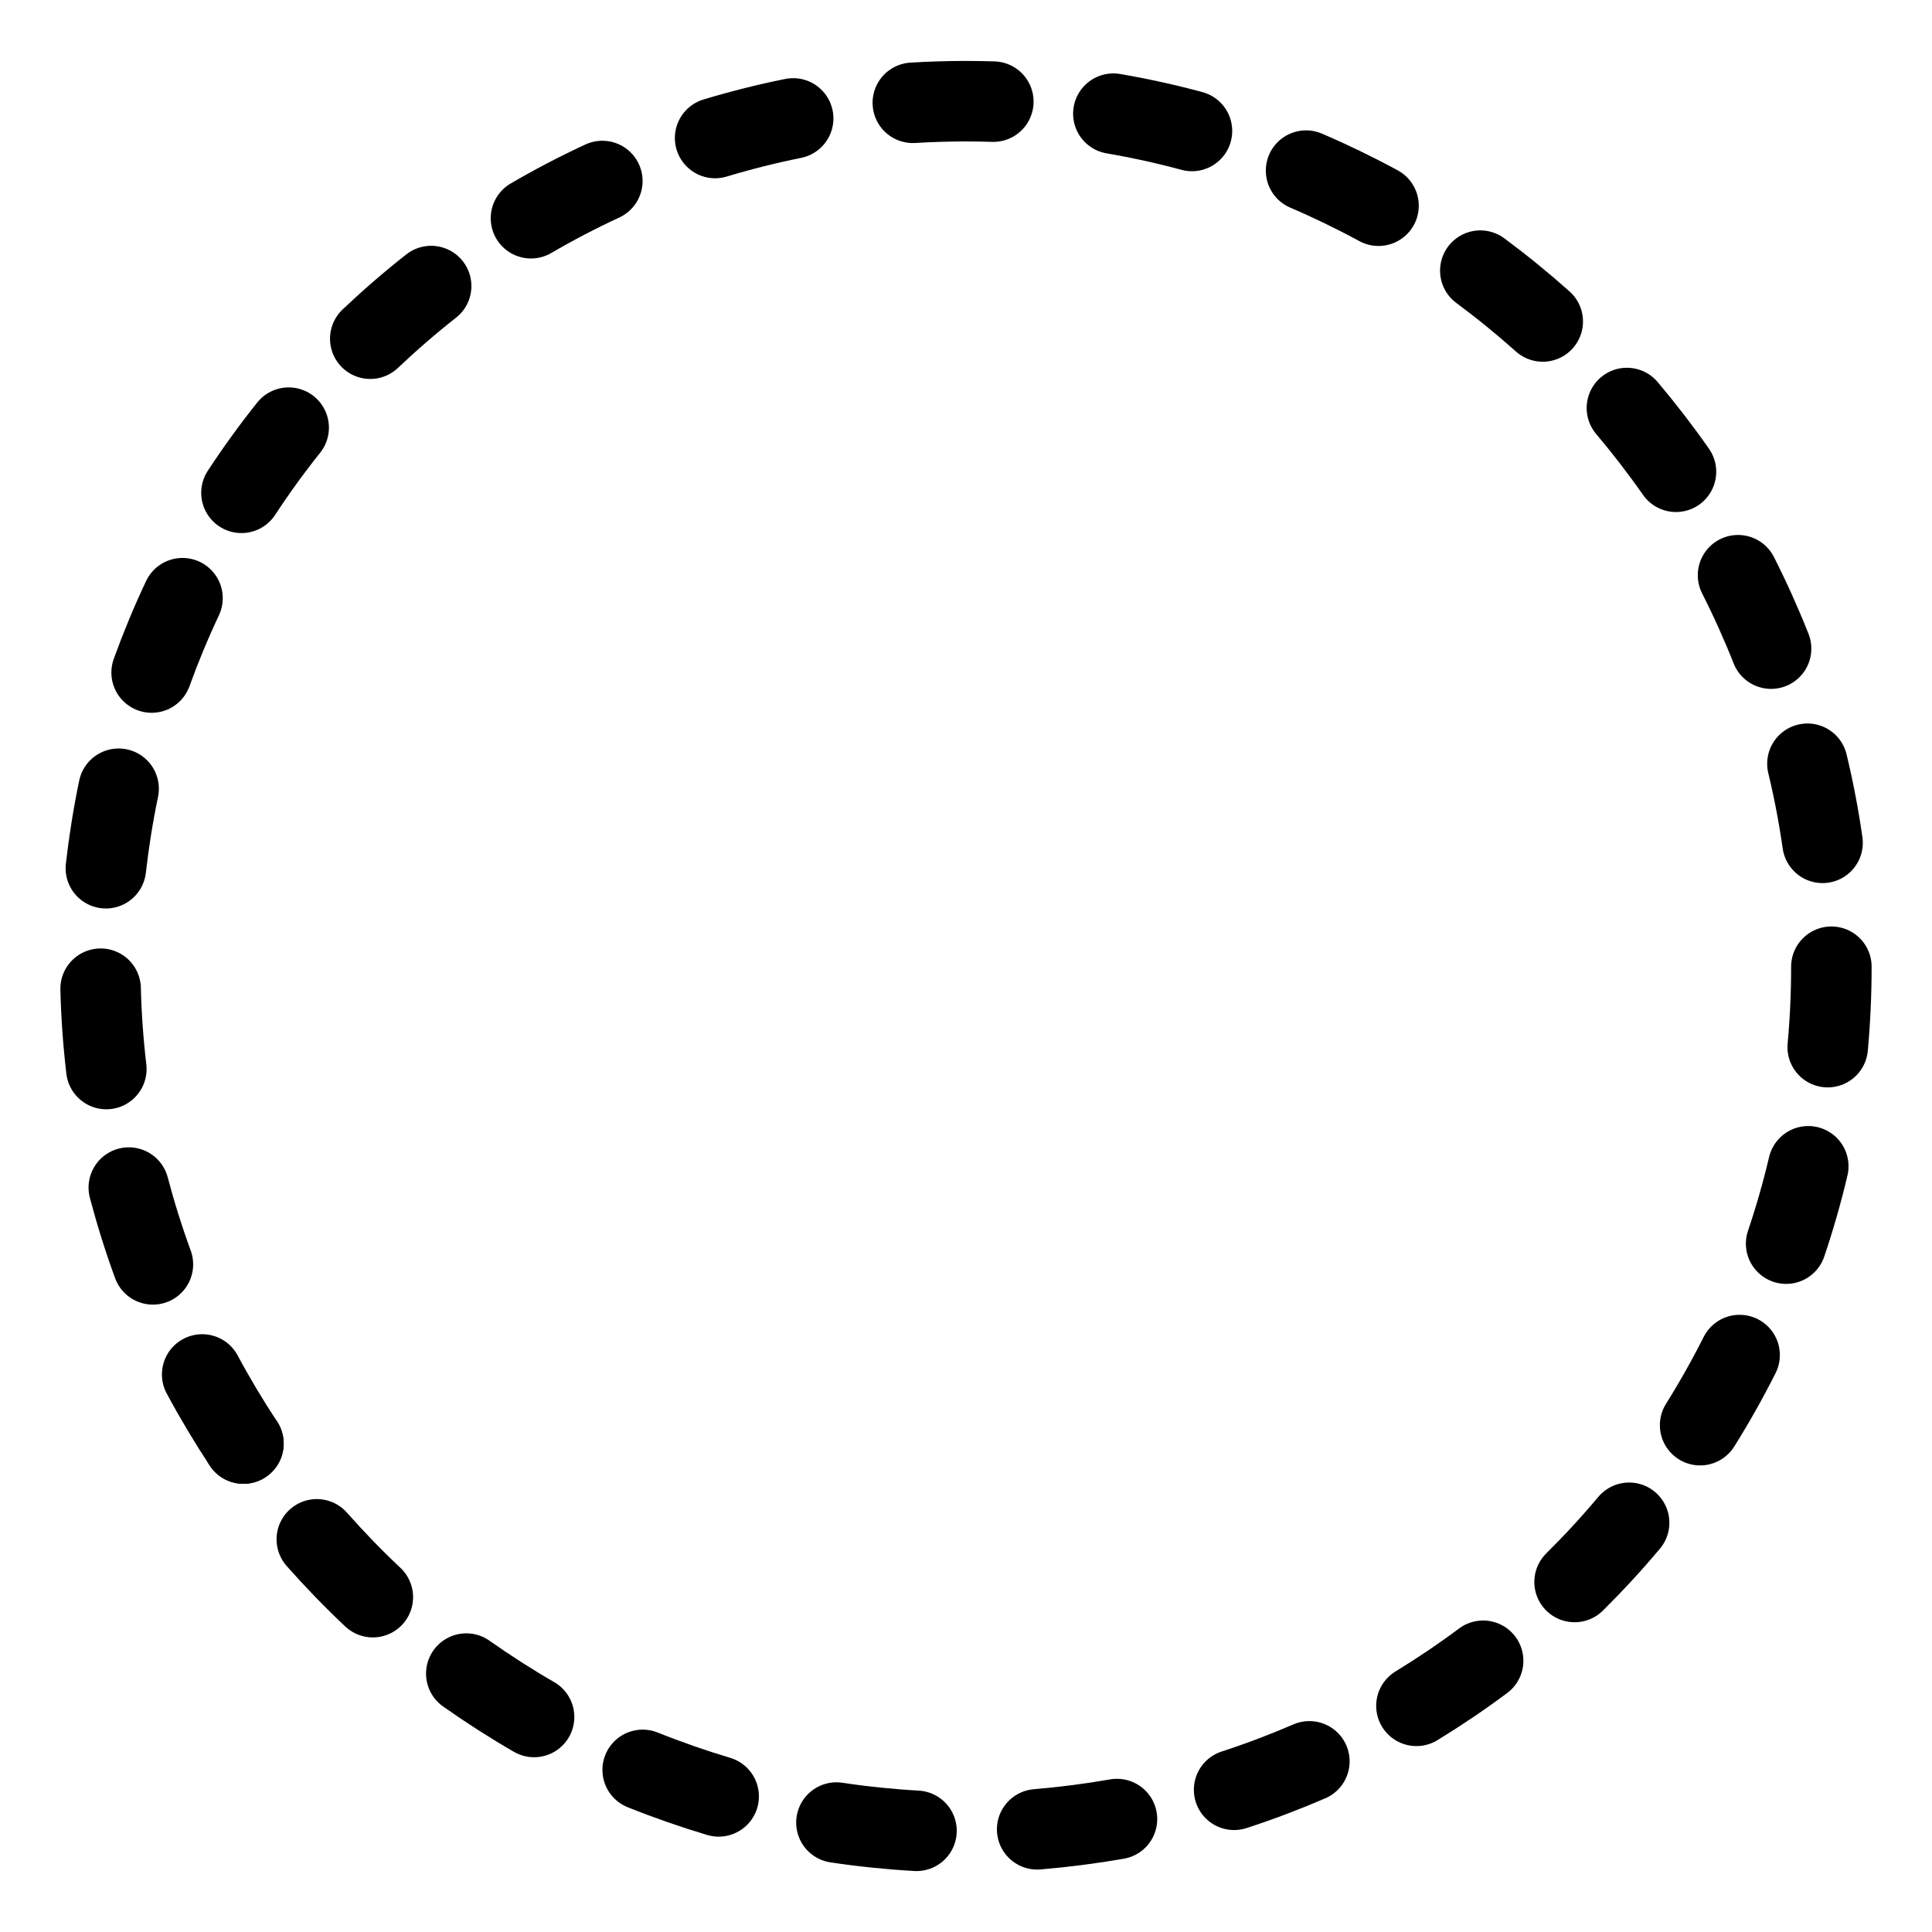 <?xml version="1.0" encoding="UTF-8"?><svg id="b" xmlns="http://www.w3.org/2000/svg" viewBox="0 0 48 48"><defs><style>.c{stroke-width:2px;fill:none;stroke:#000;stroke-linecap:round;stroke-linejoin:round;}</style></defs><path class="c" d="M6.048,35.865h0ZM32.449,4.239c.613.263,1.218.556,1.8.872M22.679,2.554c.439-.026.882-.04,1.317-.04.22,0,.443.004.683.011"/><path class="c" d="M29.614,3.254c-.639-.173-1.296-.317-1.953-.43"/><path class="c" d="M38.329,7.987c-.496-.443-1.018-.868-1.551-1.263"/><path class="c" d="M22.77,45.486c-.669-.038-1.339-.107-1.989-.205"/><path class="c" d="M25.768,45.449c.668-.056,1.335-.142,1.983-.255"/><path class="c" d="M17.855,44.631c-.632-.189-1.267-.41-1.888-.659"/><path class="c" d="M30.661,44.467c.629-.204,1.258-.443,1.87-.707"/><path class="c" d="M13.269,42.658c-.572-.33-1.139-.694-1.684-1.078"/><path class="c" d="M35.191,42.381c.566-.346,1.123-.722,1.657-1.12"/><path class="c" d="M9.263,39.681c-.483-.454-.951-.938-1.392-1.437"/><path class="c" d="M39.12,39.304c.47-.465.926-.959,1.355-1.471"/><path class="c" d="M6.048,35.865c-.364-.551-.709-1.128-1.025-1.717"/><path class="c" d="M42.239,35.408c.354-.565.684-1.152.981-1.742"/><path class="c" d="M3.799,31.413c-.228-.622-.429-1.264-.599-1.908"/><path class="c" d="M44.376,30.898c.212-.626.397-1.273.55-1.922"/><path class="c" d="M2.642,26.56c-.078-.66-.126-1.331-.142-1.996"/><path class="c" d="M45.409,26.016c.061-.658.091-1.331.091-1.998"/><path class="c" d="M2.63,21.571c.075-.658.181-1.323.317-1.975"/><path class="c" d="M45.281,20.94c-.094-.657-.22-1.319-.376-1.965"/><path class="c" d="M3.767,16.709c.226-.624.483-1.245.767-1.847"/><path class="c" d="M44.002,16.115c-.244-.616-.52-1.23-.821-1.824"/><path class="c" d="M5.999,12.244c.363-.554.757-1.098,1.173-1.619"/><path class="c" d="M41.639,11.721c-.378-.541-.788-1.073-1.219-1.584"/><path class="c" d="M9.199,8.415c.483-.458.992-.899,1.513-1.308"/><path class="c" d="M13.192,5.422c.573-.334,1.17-.646,1.773-.925"/><path class="c" d="M17.767,3.429c.637-.192,1.289-.356,1.939-.487"/></svg>